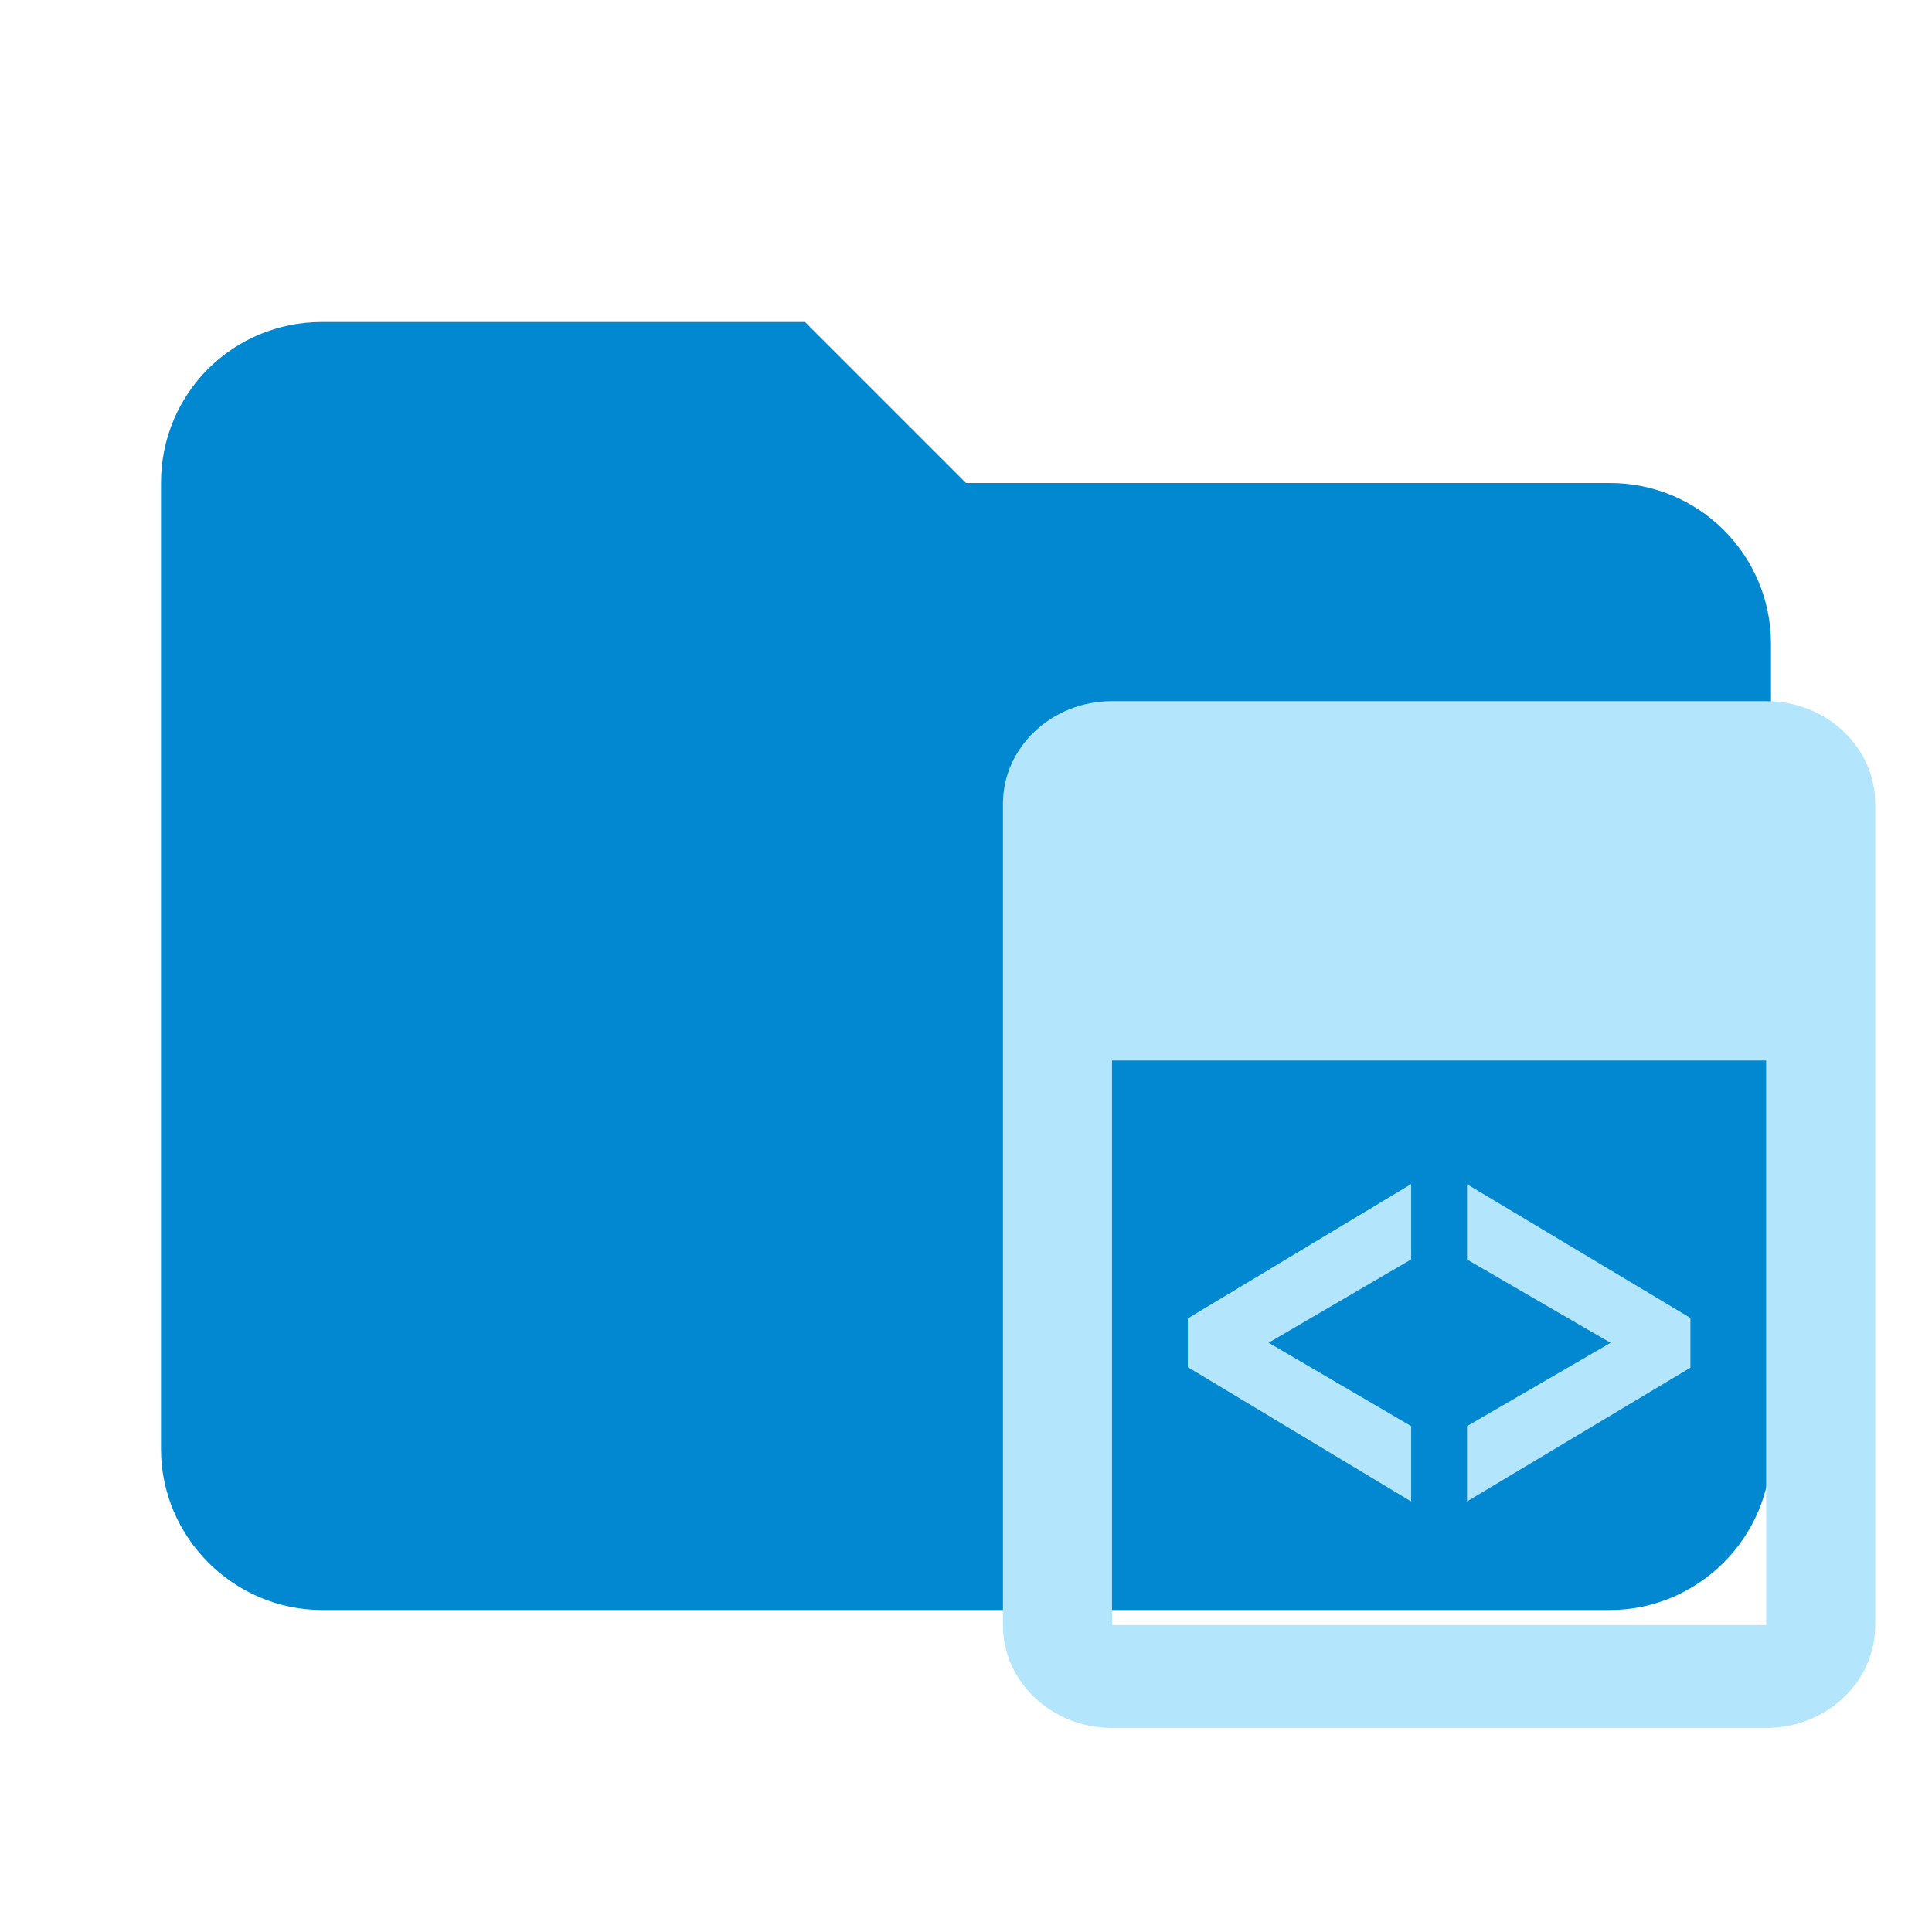 <?xml version="1.0" encoding="UTF-8" standalone="no"?>
<svg
   xmlns:dc="http://purl.org/dc/elements/1.1/"
   xmlns:cc="http://creativecommons.org/ns#"
   xmlns:rdf="http://www.w3.org/1999/02/22-rdf-syntax-ns#"
   xmlns:svg="http://www.w3.org/2000/svg"
   xmlns="http://www.w3.org/2000/svg"
   clip-rule="evenodd"
   fill-rule="evenodd"
   stroke-linejoin="round"
   stroke-miterlimit="1.414"
   version="1.1"
   viewBox="0 0 24 24"
   xml:space="preserve"
   id="svg6"><defs
     id="defs10" /><path
     style="fill:#0288d1;fill-opacity:1"
     d="m10 4h-6c-1.11 0-2 .89-2 2v12c0 1.097.903 2 2 2h16c1.097 0 2-.903 2-2v-10c0-1.11-.9-2-2-2h-8l-2-2z"
     fill="#ef5350"
     fill-rule="nonzero"
     id="path2" /><g
     id="g832"
     transform="translate(0.044,-0.2)"
     style="fill:#b3e5fc;fill-opacity:1"><path
       id="path4-6"
       style="clip-rule:evenodd;fill:#b3e5fc;fill-rule:evenodd;stroke-width:0.463;stroke-linejoin:round;stroke-miterlimit:1.414;fill-opacity:1"
       d="m 18.18,18.851 v -0.935 l 1.783,-1.035 -1.783,-1.035 v -0.935 l 2.775,1.661 v 0.618 z m -0.694,9.19e-4 -2.775,-1.669 v -0.605 l 2.775,-1.669 v 0.936 l -1.771,1.035 1.771,1.036 z M 13.77,8.91 c -0.748,-3.123e-4 -1.355,0.571 -1.355,1.276 v 10.201 c -0.001,0.705 0.606,1.278 1.355,1.278 h 8.126 c 0.749,3.14e-4 1.356,-0.572 1.355,-1.278 v -10.201 c 2.94e-4,-0.705 -0.607,-1.276 -1.355,-1.276 z m 8.126,8.927 v 2.55 h -8.126 v -2.55 l -10e-5,-1.274 v -3.189 h 8.126 v 3.189 z" /></g></svg>